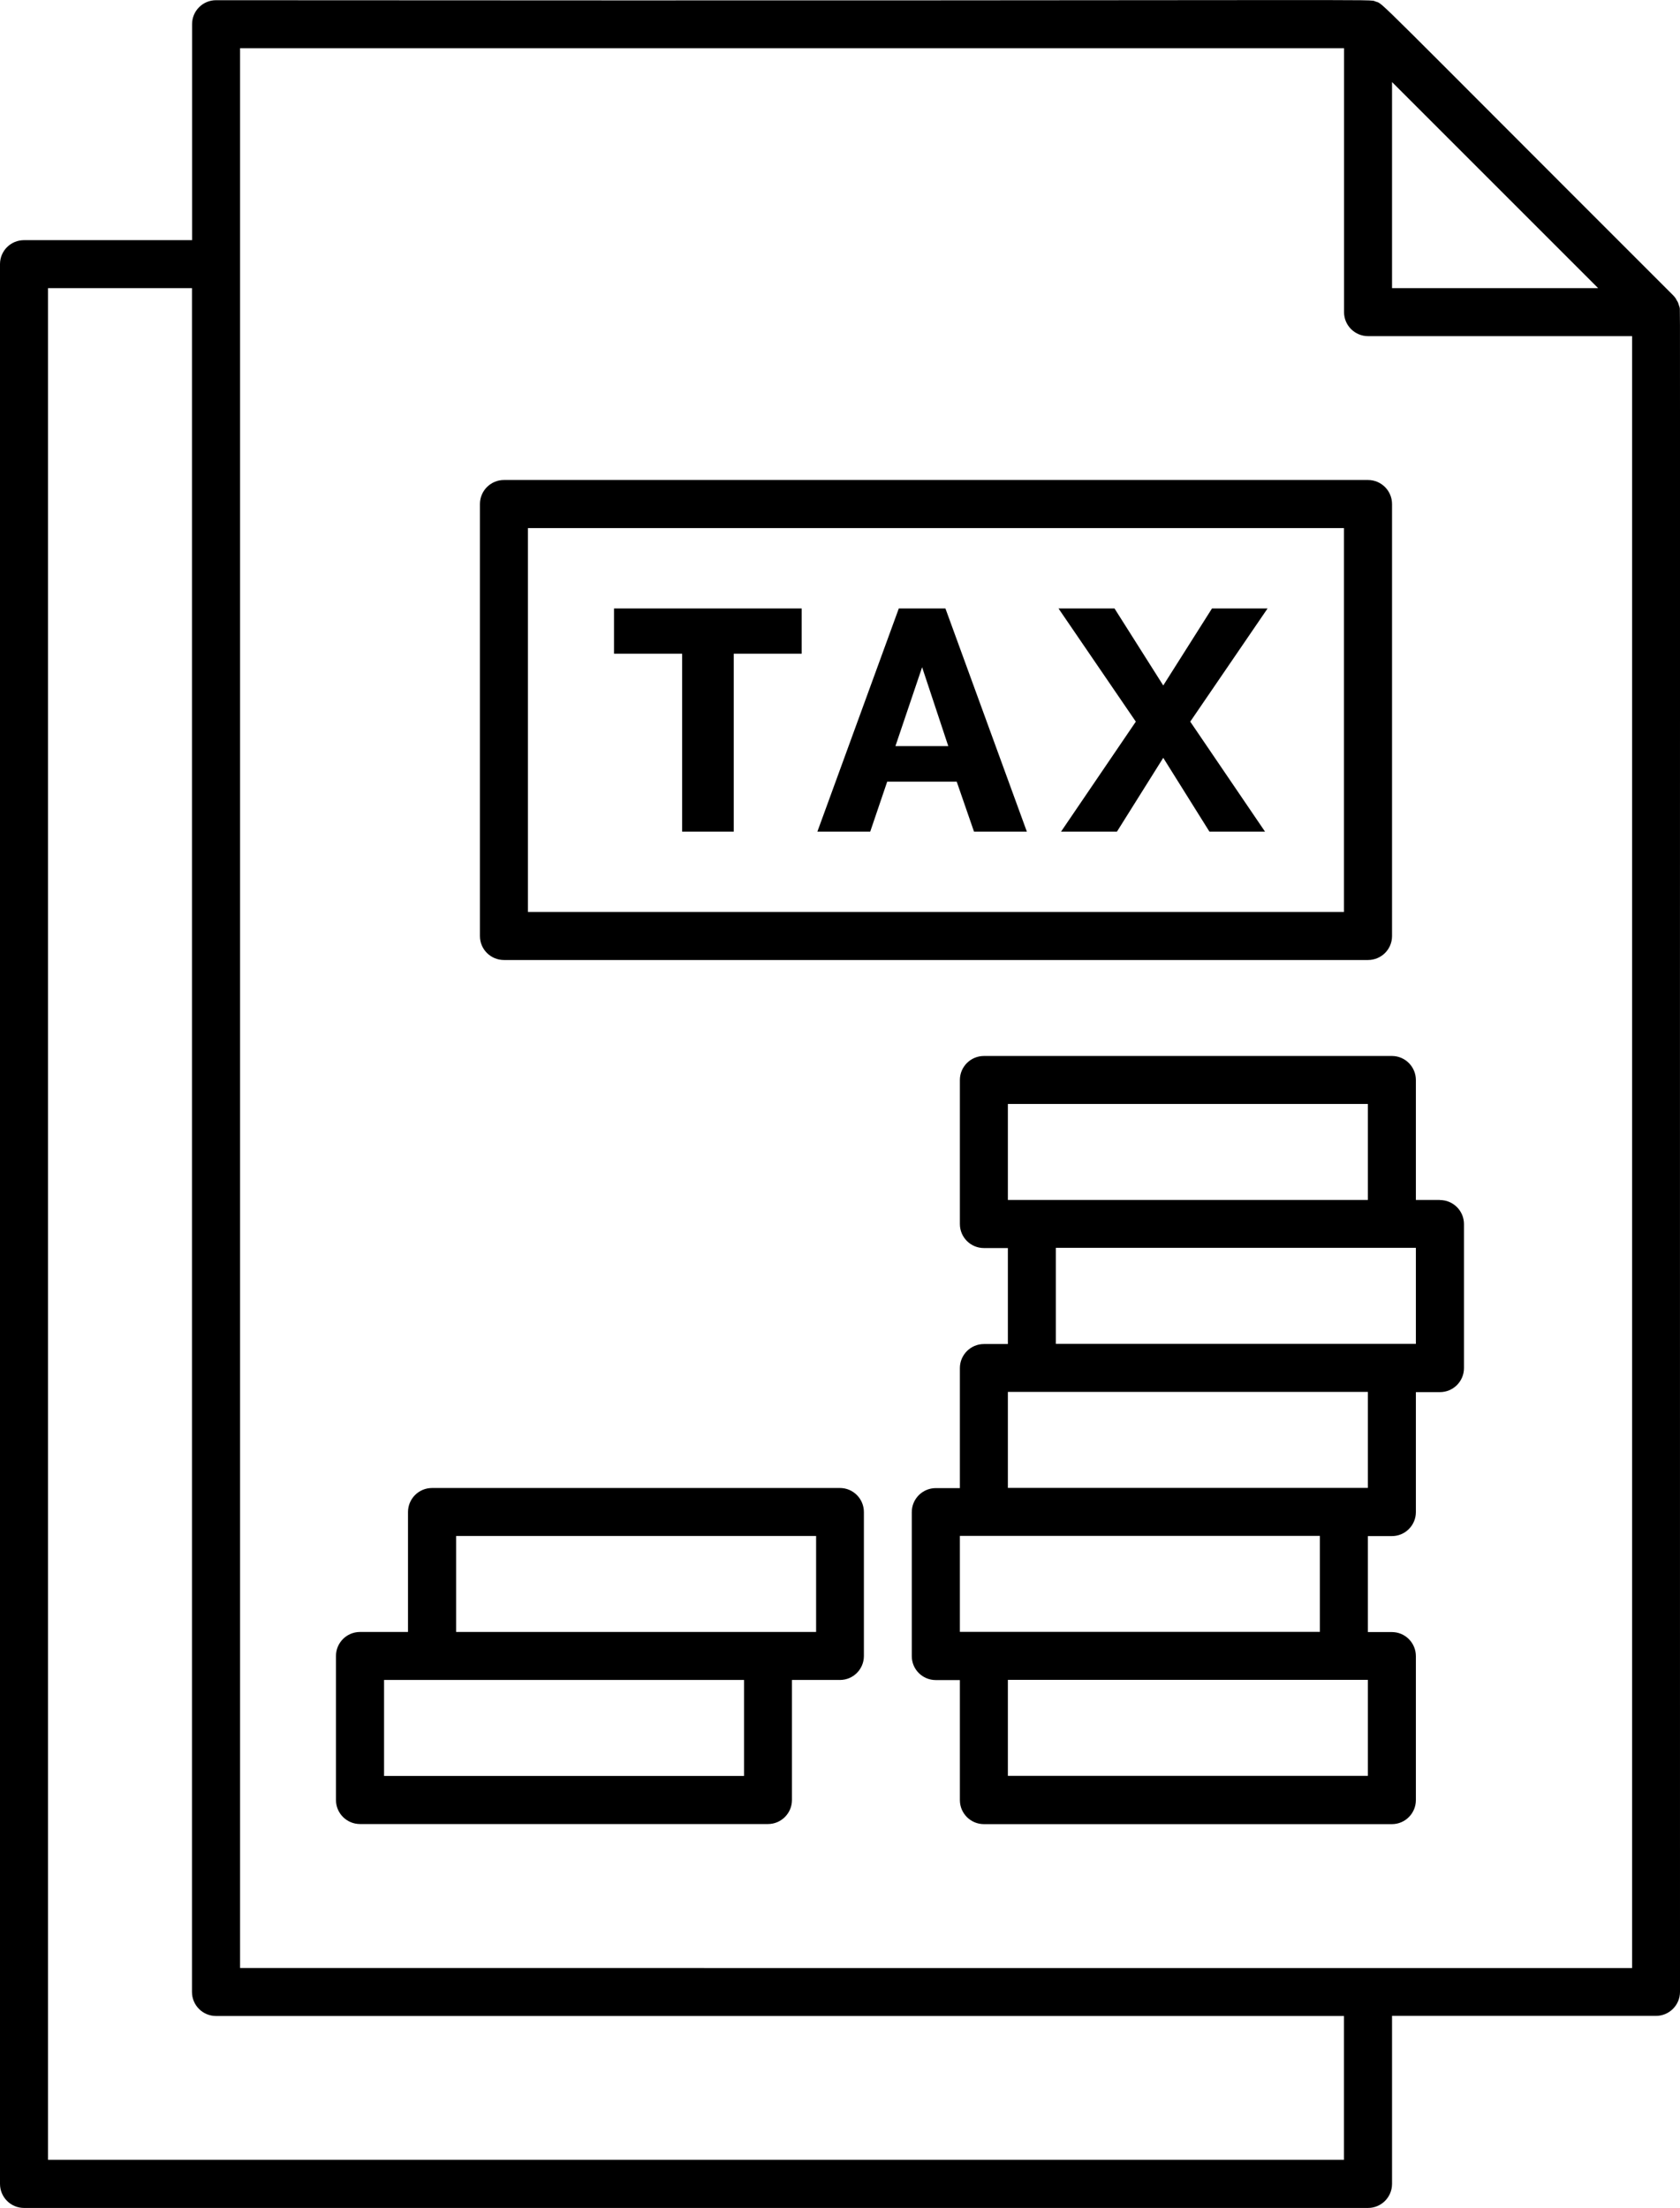 <svg xmlns="http://www.w3.org/2000/svg" viewBox="0 0 159.27 209.34">
  <path d="M159.14 28.87c-.04-.13-.01-.13-.2-.43-.02-.05-.09-.21-.34-.46C129.54-1.06 131.2.41 130.42.15 129.6-.13 135.15.1 20.48.02c-1.25 0-2.27 1.01-2.27 2.27v20.48H2.28C1.02 22.77 0 23.78 0 25.04v182.02c0 1.26 1.02 2.28 2.28 2.28h127.41c1.26 0 2.28-1.02 2.28-2.28v-15.93h25.02c1.26 0 2.28-1.02 2.28-2.28-.02-166.51.04-159.29-.04-159.71-.02-.09-.06-.18-.09-.27ZM131.97 7.78l19.54 19.54h-19.54V7.78Zm-4.55 197H4.55V27.32H18.2v161.54c0 1.26 1.02 2.28 2.28 2.28h106.93v13.65Zm-104.66-18.2V4.57h104.66V29.6c0 1.25 1.02 2.27 2.28 2.27h25.03v154.72H22.75Z"/>
  <path d="M79.64 141.08H40.96c-1.26 0-2.28 1.02-2.28 2.28v11.37h-4.55c-1.26 0-2.28 1.02-2.28 2.28v13.65c0 1.26 1.02 2.28 2.28 2.28h38.68c1.25 0 2.27-1.02 2.27-2.28v-11.38h4.55c1.26 0 2.27-1.02 2.27-2.27v-13.65c0-1.26-1.02-2.28-2.27-2.28Zm-9.1 27.3H36.41v-9.1h34.13v9.1Zm6.83-13.65H43.24v-9.1h34.13v9.1ZM136.51 113.77h-2.28V102.4c0-1.26-1.02-2.28-2.27-2.28H93.28c-1.26 0-2.28 1.02-2.28 2.28v13.65c0 1.26 1.02 2.28 2.28 2.28h2.27v9.1h-2.27c-1.26 0-2.28 1.03-2.28 2.28v11.38h-2.28c-1.26 0-2.28 1.02-2.28 2.28v13.65c0 1.26 1.02 2.27 2.28 2.27H91v11.38c0 1.26 1.02 2.28 2.28 2.28h38.68c1.25 0 2.27-1.02 2.27-2.28v-13.65c0-1.26-1.02-2.28-2.27-2.28h-2.28v-9.1h2.28c1.25 0 2.27-1.02 2.27-2.27v-11.38h2.28c1.26 0 2.28-1.02 2.28-2.28v-13.65c0-1.26-1.02-2.28-2.28-2.28Zm-40.96-9.1h34.13v9.1H95.55v-9.1Zm34.13 63.7H95.55v-9.1h34.13v9.1Zm-4.55-13.65H91v-9.1h34.13v9.1Zm4.55-13.65H95.55v-9.1h34.13v9.1Zm4.55-13.66H100.1v-9.1h34.13v9.1ZM58.21 61.98h6.46v16.87h4.89V61.98H76v-4.29H58.21v4.29zM85.21 57.69l-7.72 21.16h5.01l1.61-4.74h6.59l1.64 4.74h5.01l-7.72-21.16h-4.41Zm-.32 13.05 2.53-7.48 2.48 7.48h-5.01ZM114.9 57.69l-4.62 7.3-4.62-7.3h-5.31l7.33 10.73-7.09 10.43h5.3l4.39-7 4.38 7h5.27l-7.09-10.43 7.33-10.73h-5.27z"/>
  <path d="M47.78 91.02h81.91c1.26 0 2.28-1.01 2.28-2.27V47.79c0-1.26-1.02-2.28-2.28-2.28H47.78c-1.26 0-2.28 1.02-2.28 2.28v40.96c0 1.26 1.02 2.27 2.28 2.27Zm2.27-40.95h77.36v36.4H50.05v-36.4Z"/>
</svg>
